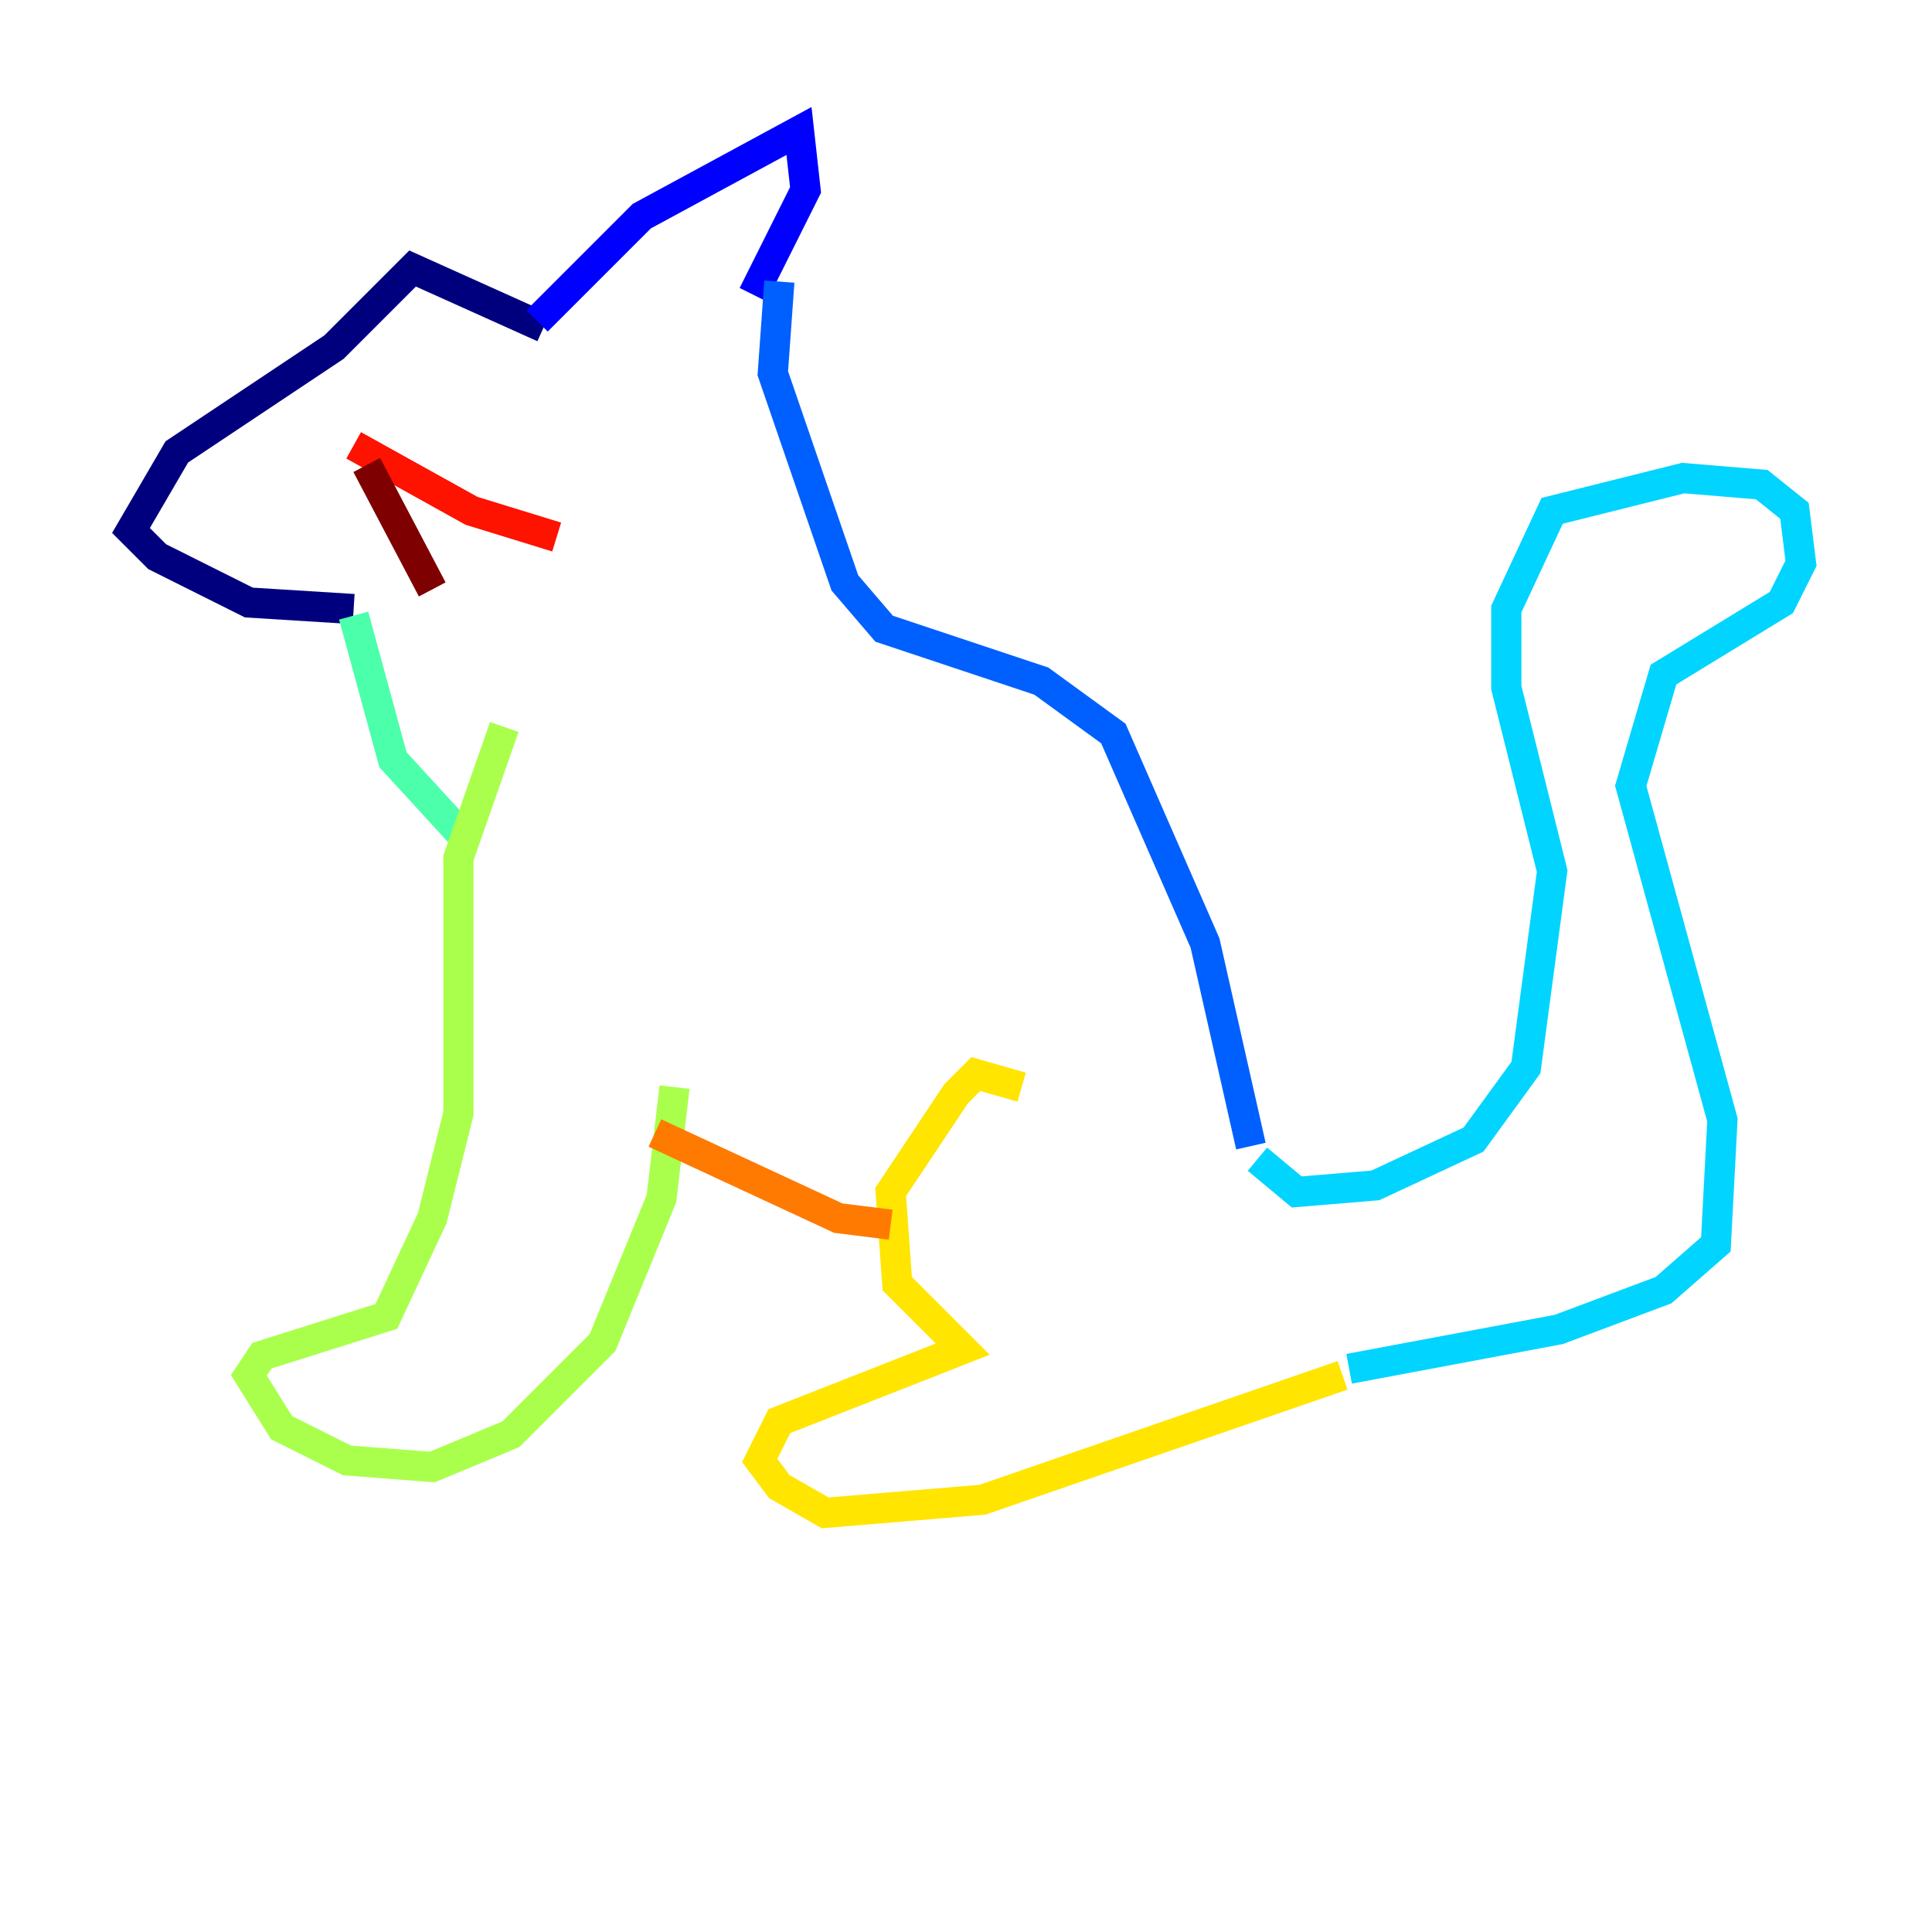 <?xml version="1.0" encoding="utf-8" ?>
<svg baseProfile="tiny" height="128" version="1.2" viewBox="0,0,128,128" width="128" xmlns="http://www.w3.org/2000/svg" xmlns:ev="http://www.w3.org/2001/xml-events" xmlns:xlink="http://www.w3.org/1999/xlink"><defs /><polyline fill="none" points="36.014,21.695 27.336,17.79 22.129,22.997 11.715,29.939 8.678,35.146 10.414,36.881 16.488,39.919 23.43,40.352" stroke="#00007f" stroke-width="2" /><polyline fill="none" points="35.58,21.261 42.522,14.319 52.936,8.678 53.37,12.583 49.898,19.525" stroke="#0000fe" stroke-width="2" /><polyline fill="none" points="51.634,18.658 51.2,24.732 55.973,38.617 58.576,41.654 68.99,45.125 73.763,48.597 79.837,62.481 82.875,75.932" stroke="#0060ff" stroke-width="2" /><polyline fill="none" points="83.308,76.8 85.912,78.969 91.119,78.536 97.627,75.498 101.098,70.725 102.834,57.709 99.797,45.559 99.797,40.352 102.834,33.844 111.512,31.675 116.719,32.108 118.888,33.844 119.322,37.315 118.02,39.919 110.21,44.691 108.041,52.068 114.115,74.197 113.681,82.441 110.21,85.478 103.268,88.081 89.383,90.685" stroke="#00d4ff" stroke-width="2" /><polyline fill="none" points="23.43,40.786 26.034,50.332 30.807,55.539" stroke="#4cffaa" stroke-width="2" /><polyline fill="none" points="33.41,48.163 30.373,56.841 30.373,73.763 28.637,80.705 25.6,87.214 17.356,89.817 16.488,91.119 18.658,94.59 22.997,96.759 28.637,97.193 33.844,95.024 39.919,88.949 43.824,79.403 44.691,72.027" stroke="#aaff4c" stroke-width="2" /><polyline fill="none" points="67.688,72.027 64.651,71.159 63.349,72.461 59.01,78.969 59.444,85.044 63.783,89.383 51.634,94.156 50.332,96.759 51.634,98.495 54.671,100.231 65.085,99.363 88.949,91.119" stroke="#ffe500" stroke-width="2" /><polyline fill="none" points="59.01,81.139 55.539,80.705 43.39,75.064" stroke="#ff7a00" stroke-width="2" /><polyline fill="none" points="23.43,29.505 31.241,33.844 36.881,35.58" stroke="#fe1200" stroke-width="2" /><polyline fill="none" points="24.298,30.807 28.637,39.051" stroke="#7f0000" stroke-width="2" /></svg>